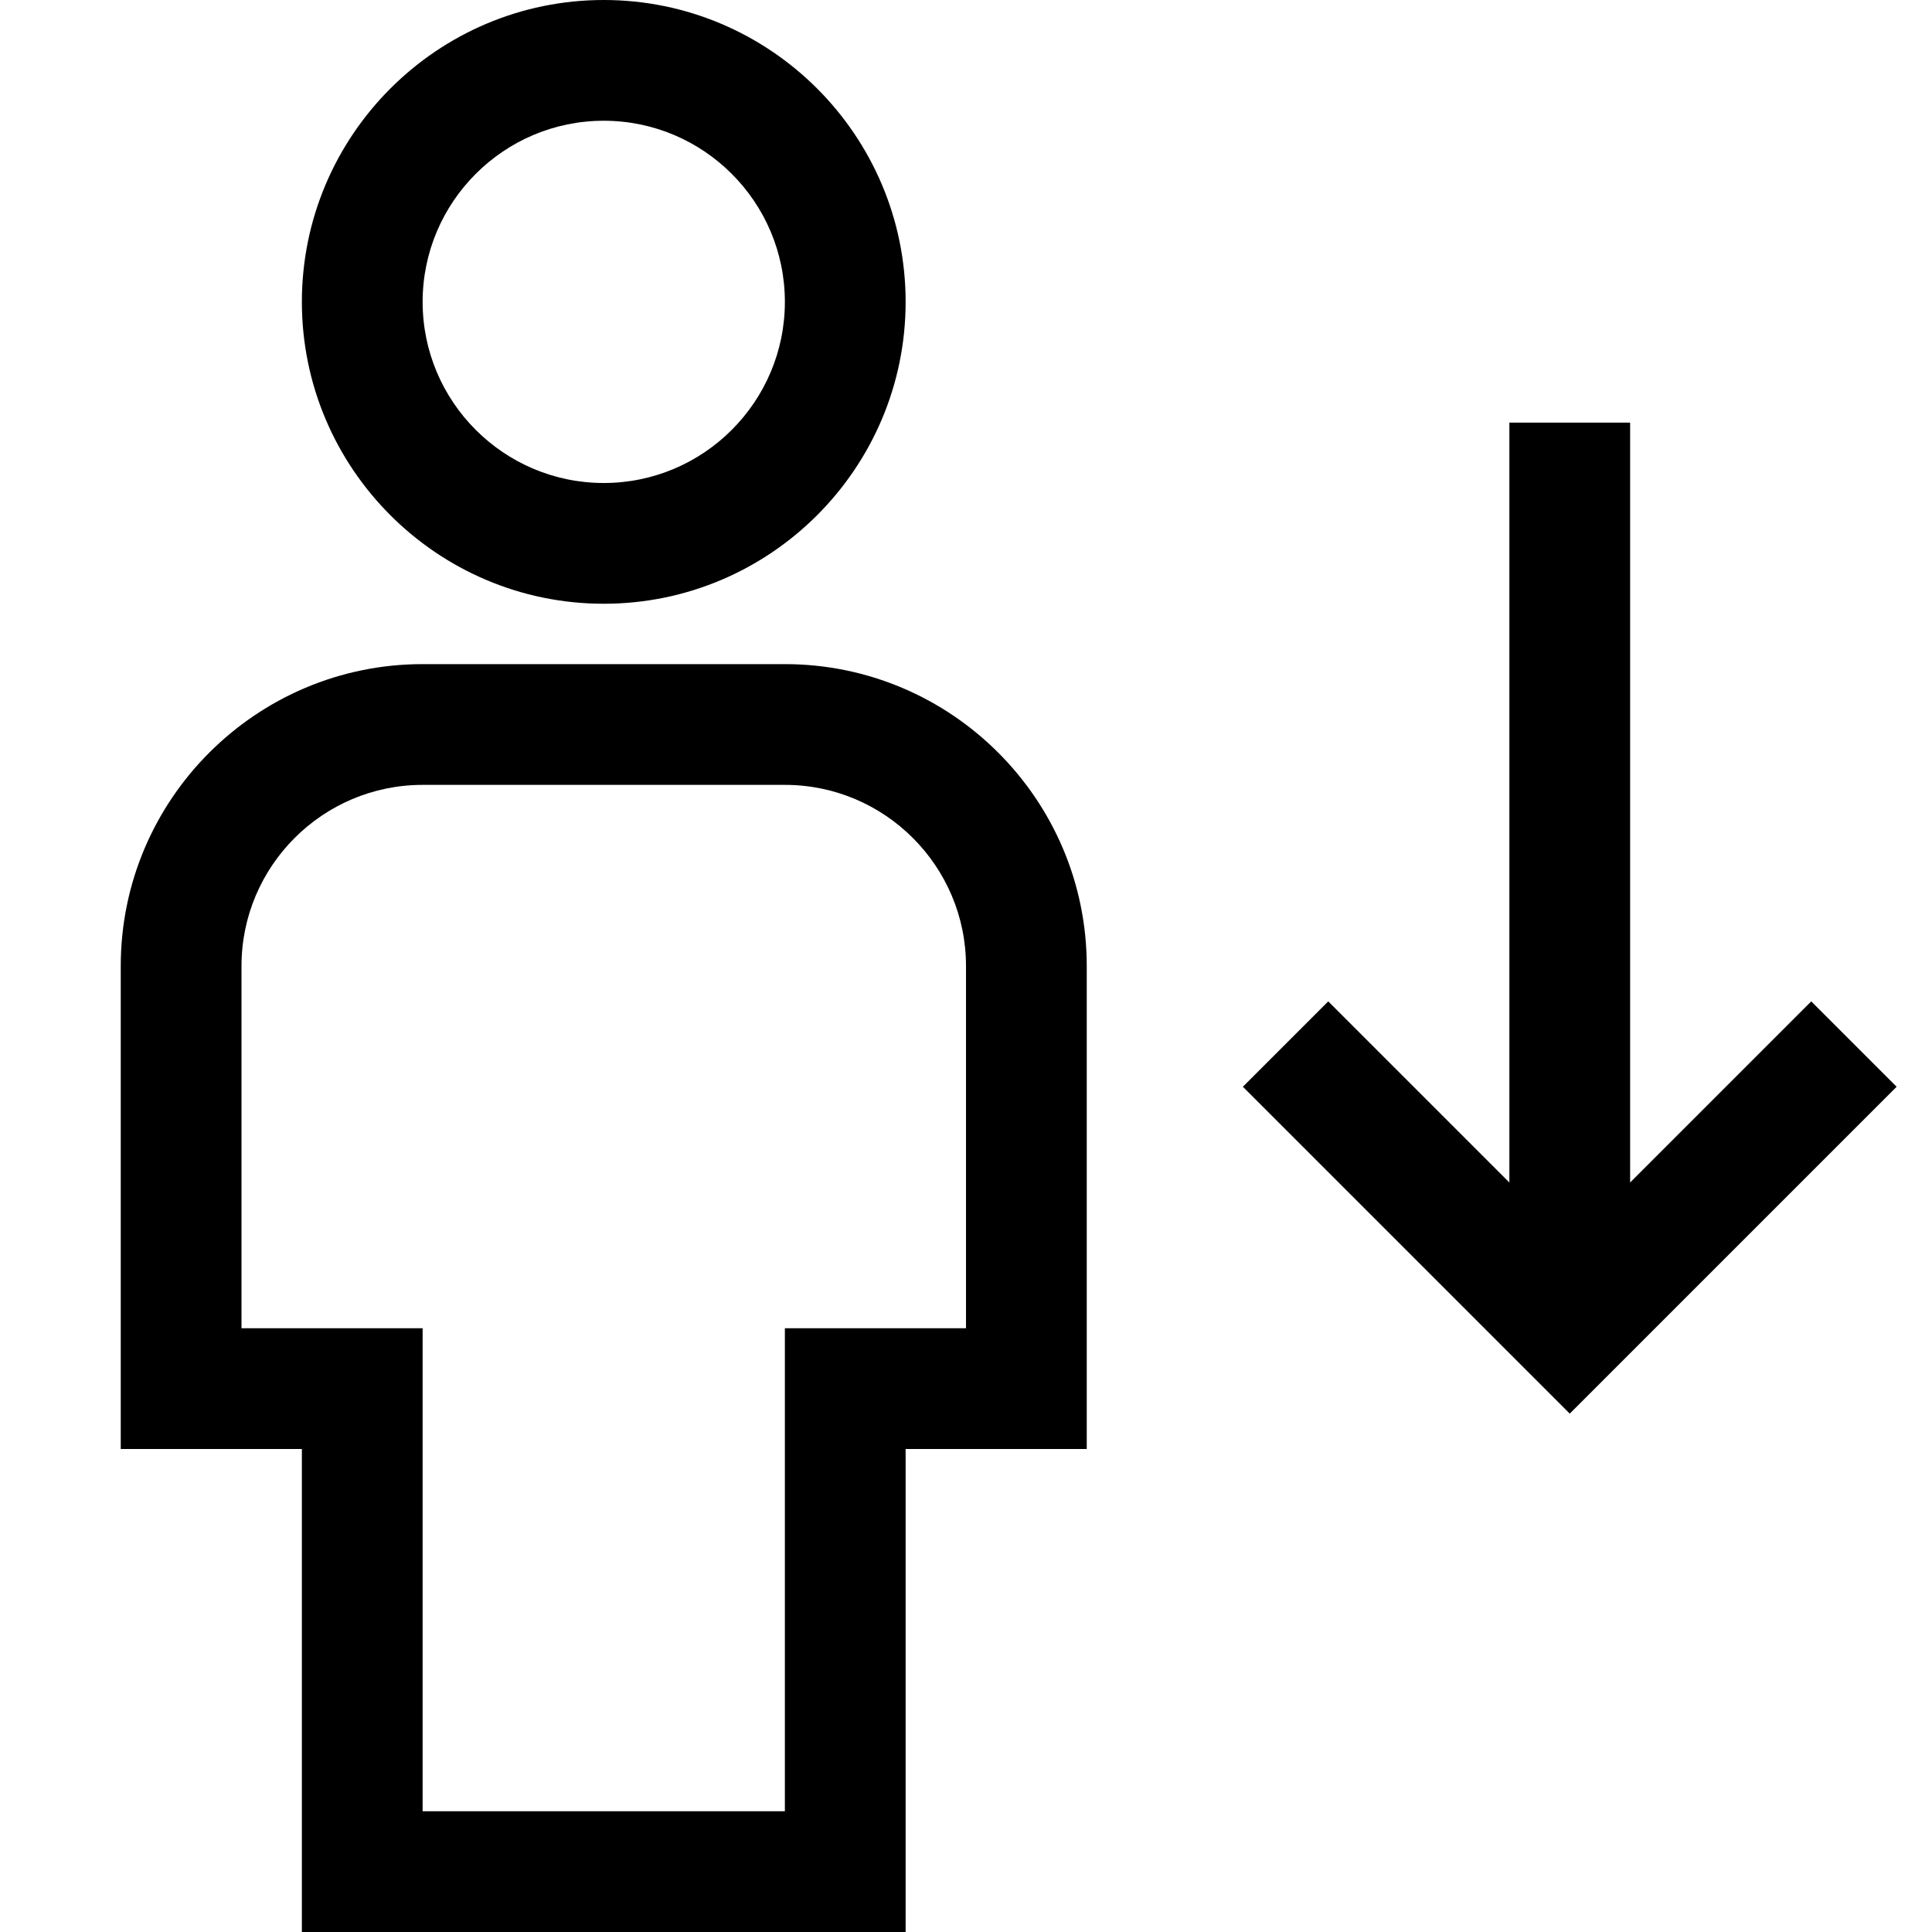 <?xml version="1.0" encoding="utf-8"?>
<!-- Generator: Adobe Illustrator 20.0.0, SVG Export Plug-In . SVG Version: 6.00 Build 0)  -->
<!DOCTYPE svg PUBLIC "-//W3C//DTD SVG 1.1//EN" "http://www.w3.org/Graphics/SVG/1.1/DTD/svg11.dtd">
<svg version="1.1" id="Layer_1" xmlns="http://www.w3.org/2000/svg" xmlns:xlink="http://www.w3.org/1999/xlink" x="0px" y="0px"
	 width="32px" height="32px" viewBox="0 0 32 32" enable-background="new 0 0 32 32" xml:space="preserve">
<polygon points="25,7 25,19.586 22,16.586 20.586,18 26,23.414 31.414,18 30,16.586 27,19.586 27,7 "/>
<path d="M15,24h3v-8c0-2.757-2.243-5-5-5H7c-2.757,0-5,2.243-5,5v8h3v8h10V24z M13,30H7v-8H4v-6c0-1.654,1.346-3,3-3h6
	c1.654,0,3,1.346,3,3v6h-3V30z"/>
<path d="M15,5c0-2.757-2.243-5-5-5S5,2.243,5,5s2.243,5,5,5S15,7.757,15,5z M7,5c0-1.654,1.346-3,3-3s3,1.346,3,3s-1.346,3-3,3
	S7,6.654,7,5z"/>
</svg>

